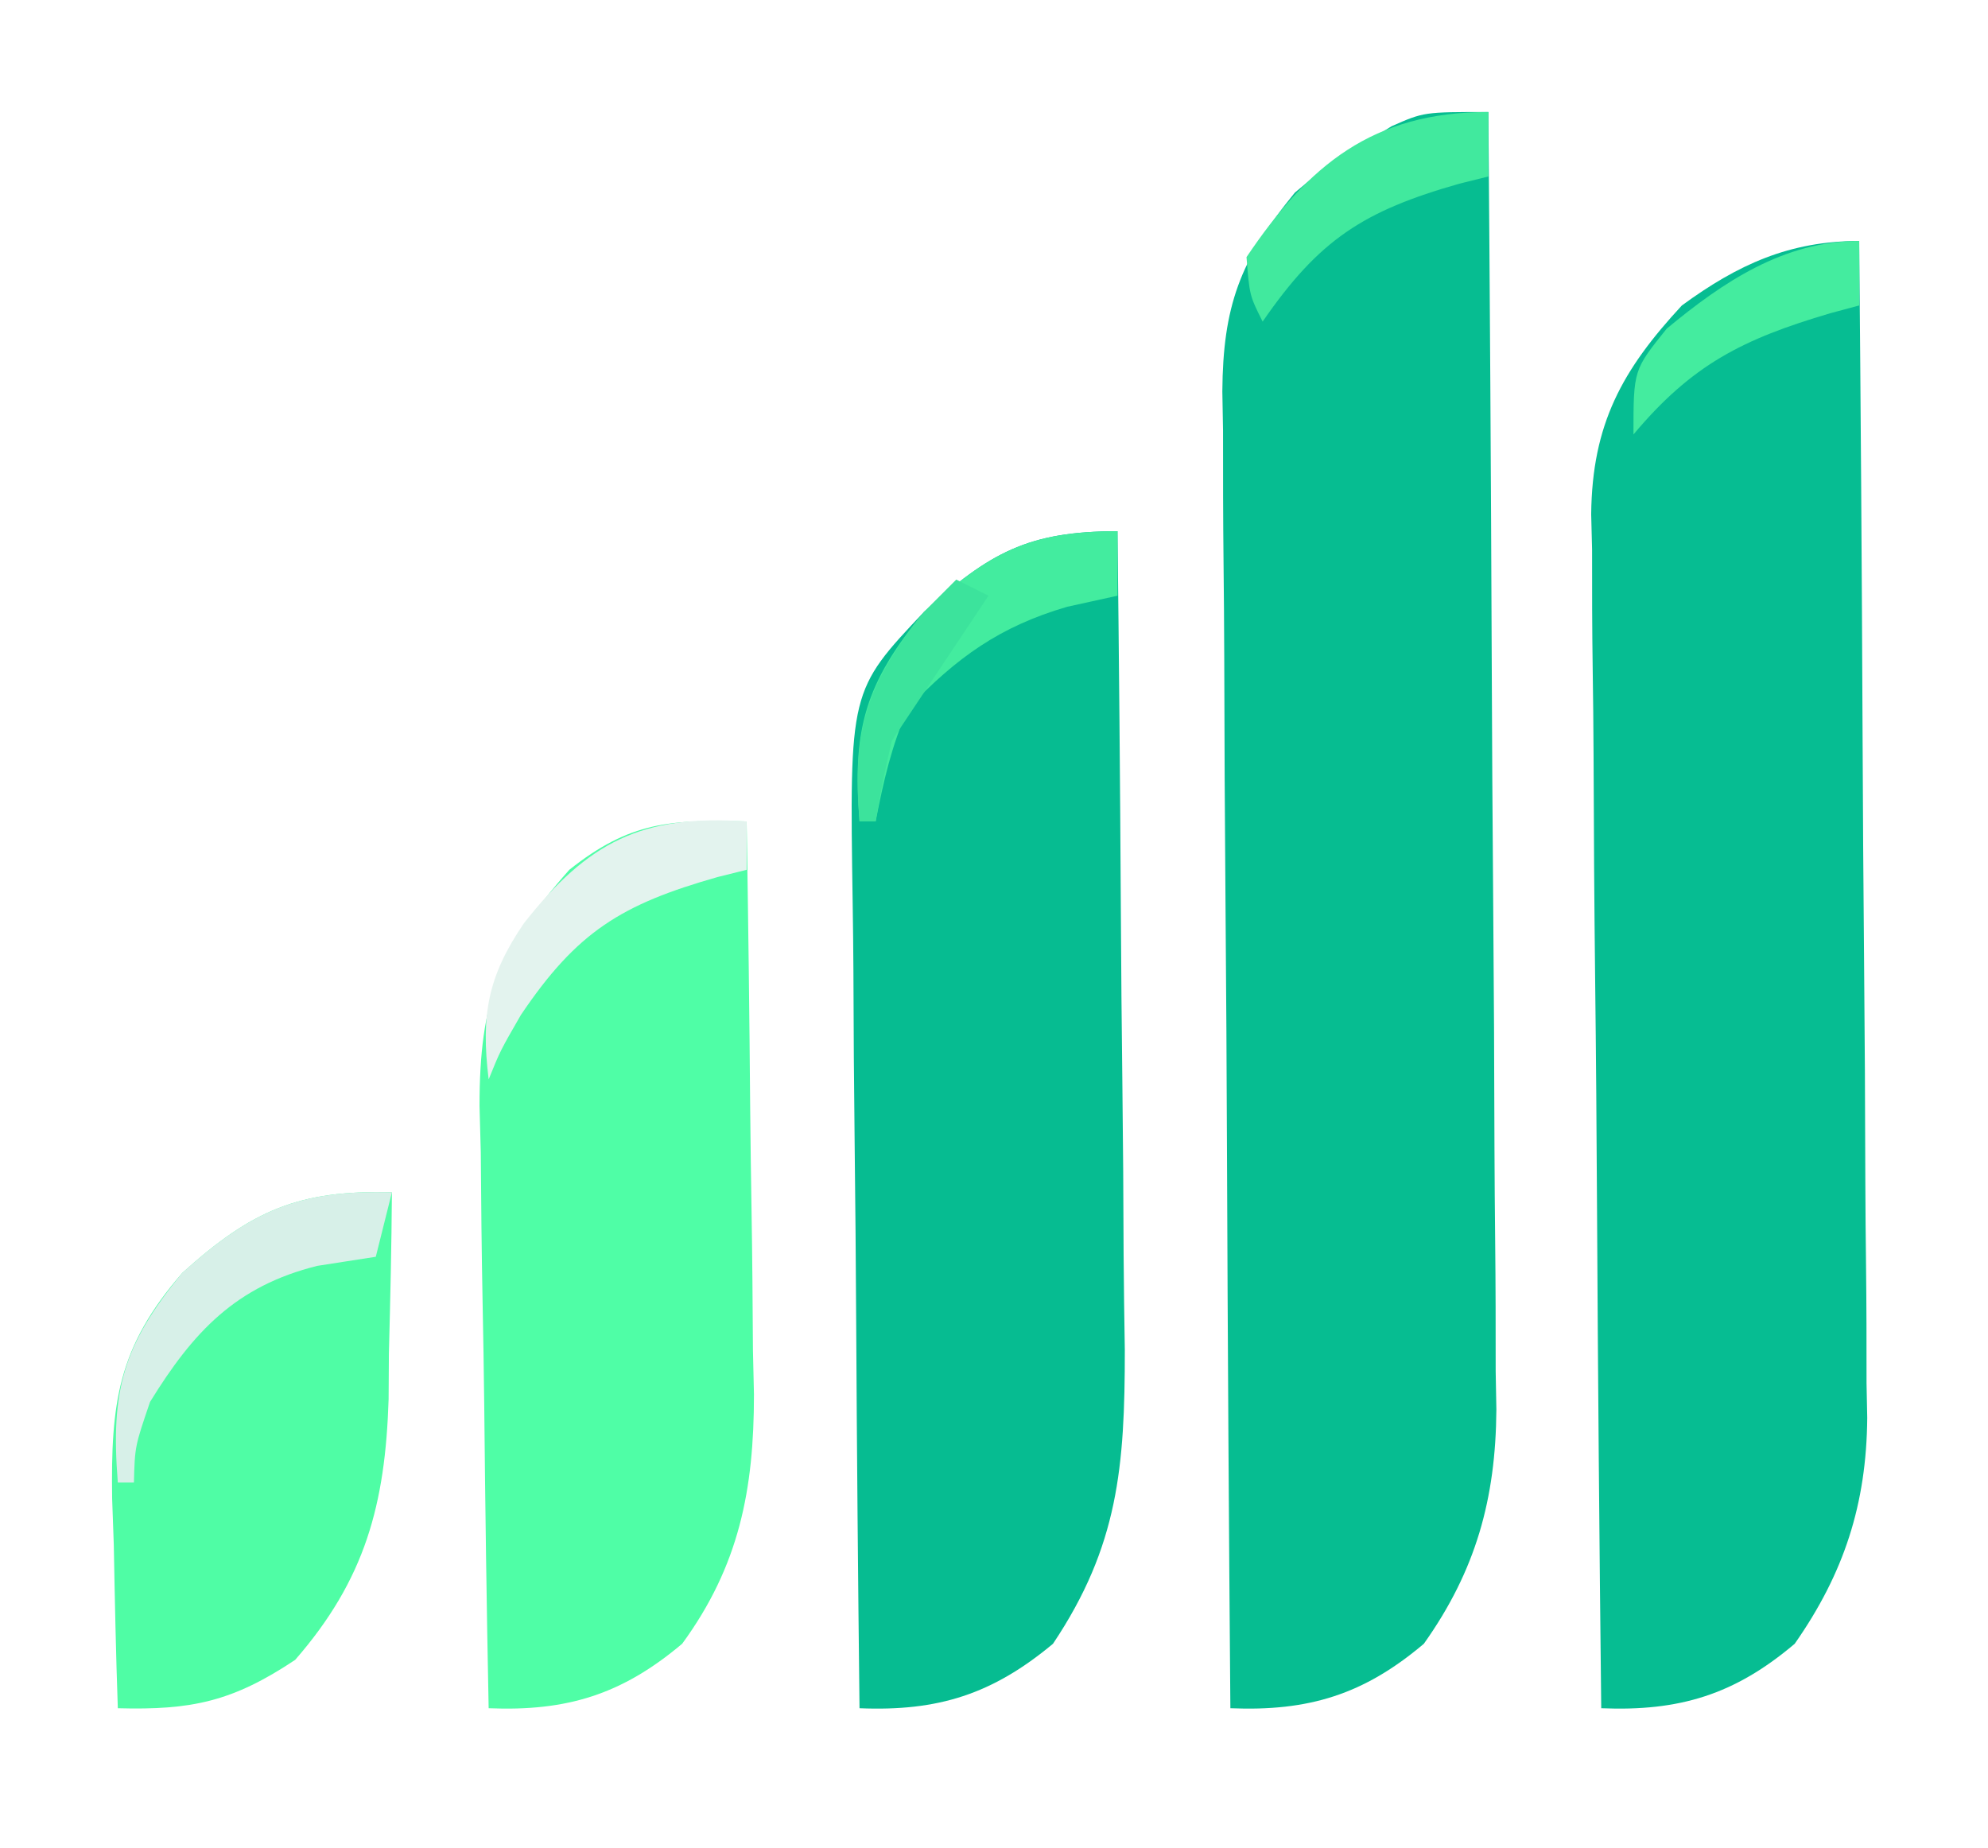 <svg width="71" height="66" viewBox="0 0 71 66" fill="none" xmlns="http://www.w3.org/2000/svg">
<g filter="url(#filter0_d_1_59)">
<path d="M53.156 2C53.209 8.453 53.25 14.905 53.275 21.358C53.287 24.354 53.303 27.351 53.329 30.347C53.354 33.241 53.368 36.135 53.374 39.028C53.378 40.13 53.387 41.232 53.399 42.334C53.416 43.882 53.418 45.43 53.417 46.978C53.425 47.43 53.434 47.882 53.442 48.347C53.419 51.526 52.712 54.089 50.852 56.707C48.703 58.525 46.736 59.125 43.942 59.01C43.888 52.462 43.847 45.915 43.822 39.367C43.81 36.327 43.794 33.286 43.768 30.246C43.743 27.311 43.729 24.377 43.723 21.442C43.719 20.323 43.711 19.204 43.698 18.085C43.681 16.516 43.679 14.947 43.68 13.379C43.672 12.917 43.664 12.456 43.655 11.98C43.677 8.965 44.273 7.286 46.245 4.879C47.397 3.912 47.397 3.912 48.549 3.224C48.929 2.988 49.309 2.752 49.7 2.508C50.852 2 50.852 2 53.156 2Z" fill="#06BD91"/>
<path d="M66.4 6.607C66.454 12.459 66.495 18.311 66.52 24.163C66.532 26.881 66.548 29.598 66.574 32.316C66.599 34.94 66.613 37.565 66.619 40.19C66.623 41.189 66.631 42.188 66.644 43.188C66.661 44.592 66.663 45.996 66.662 47.401C66.67 47.809 66.678 48.218 66.687 48.639C66.662 51.724 65.854 54.196 64.097 56.707C61.95 58.526 59.979 59.125 57.187 59.01C57.12 53.073 57.069 47.136 57.037 41.199C57.022 38.442 57.002 35.685 56.969 32.928C56.938 30.266 56.921 27.604 56.913 24.942C56.908 23.927 56.898 22.913 56.882 21.899C56.861 20.475 56.858 19.052 56.86 17.628C56.849 17.212 56.839 16.795 56.828 16.366C56.861 13.144 57.937 11.207 60.066 8.91C62.069 7.445 63.905 6.607 66.4 6.607Z" fill="#06BD92"/>
<path d="M39.911 16.972C39.964 21.473 40.005 25.973 40.03 30.474C40.042 32.564 40.058 34.654 40.085 36.744C40.11 38.764 40.123 40.784 40.129 42.804C40.136 43.944 40.154 45.083 40.172 46.222C40.173 50.373 39.941 53.22 37.607 56.707C35.442 58.511 33.501 59.126 30.697 59.01C30.644 54.415 30.603 49.819 30.578 45.224C30.566 43.09 30.549 40.956 30.523 38.822C30.498 36.76 30.485 34.7 30.479 32.638C30.474 31.854 30.466 31.069 30.453 30.284C30.337 22.67 30.337 22.67 33.001 19.852C35.334 17.746 36.713 16.972 39.911 16.972Z" fill="#06BC91"/>
<path d="M26.666 27.338C26.723 30.78 26.765 34.222 26.793 37.664C26.804 38.834 26.82 40.003 26.84 41.173C26.868 42.86 26.881 44.546 26.891 46.233C26.903 46.751 26.915 47.269 26.927 47.802C26.928 51.196 26.401 53.921 24.363 56.707C22.21 58.521 20.249 59.125 17.452 59.01C17.379 55.394 17.329 51.777 17.294 48.16C17.28 46.931 17.26 45.701 17.235 44.472C17.2 42.701 17.184 40.93 17.171 39.159C17.156 38.613 17.141 38.067 17.126 37.504C17.125 33.736 17.824 31.899 20.332 29.065C22.513 27.332 23.938 27.274 26.666 27.338Z" fill="#4FFEA6"/>
<path d="M13.997 40.583C13.984 42.503 13.939 44.421 13.889 46.341C13.886 46.879 13.883 47.417 13.879 47.972C13.761 51.725 13.045 54.41 10.542 57.282C8.305 58.774 6.841 59.081 4.208 59.01C4.14 57.067 4.1 55.124 4.064 53.179C4.044 52.632 4.025 52.084 4.005 51.519C3.958 48.132 4.194 46.125 6.511 43.462C8.985 41.229 10.676 40.493 13.997 40.583Z" fill="#4FFDA5"/>
<path d="M13.997 40.583C13.807 41.343 13.617 42.103 13.421 42.886C12.732 42.993 12.044 43.1 11.334 43.21C8.426 43.933 6.905 45.56 5.359 48.069C4.817 49.657 4.817 49.657 4.783 50.948C4.593 50.948 4.403 50.948 4.208 50.948C3.943 47.647 4.405 46.023 6.511 43.462C8.985 41.229 10.676 40.493 13.997 40.583Z" fill="#D7F0E8"/>
<path d="M39.911 16.972C39.911 17.733 39.911 18.493 39.911 19.276C39.02 19.472 39.02 19.472 38.111 19.672C35.707 20.374 34.17 21.48 32.425 23.307C31.835 24.668 31.561 25.868 31.273 27.338C31.083 27.338 30.893 27.338 30.697 27.338C30.433 24.037 30.895 22.413 33.001 19.852C35.334 17.746 36.713 16.972 39.911 16.972Z" fill="#43EC9F"/>
<path d="M53.156 2C53.156 2.76 53.156 3.52 53.156 4.303C52.815 4.388 52.474 4.473 52.123 4.56C48.701 5.531 47.114 6.554 45.094 9.486C44.626 8.55 44.626 8.55 44.518 7.183C46.735 3.891 49.02 2 53.156 2Z" fill="#41E99E"/>
<path d="M26.666 27.338C26.666 27.908 26.666 28.478 26.666 29.065C26.325 29.15 25.985 29.235 25.634 29.322C22.193 30.298 20.606 31.276 18.604 34.248C17.868 35.524 17.868 35.524 17.452 36.551C17.171 34.24 17.423 32.866 18.712 30.973C20.996 28.073 22.93 27.077 26.666 27.338Z" fill="#E3F3EE"/>
<path d="M66.4 6.607C66.4 7.367 66.4 8.127 66.4 8.91C66.06 9.002 65.719 9.093 65.368 9.187C62.245 10.109 60.435 11.015 58.338 13.517C58.338 11.214 58.338 11.214 59.526 9.738C61.52 8.083 63.706 6.607 66.4 6.607Z" fill="#44EC9F"/>
<path d="M34.152 18.7C34.532 18.89 34.912 19.08 35.304 19.276C33.576 21.867 33.576 21.867 31.849 24.459C31.627 25.412 31.43 26.372 31.273 27.338C31.083 27.338 30.893 27.338 30.697 27.338C30.433 24.039 30.951 22.443 33.001 19.852C33.381 19.472 33.761 19.091 34.152 18.7Z" fill="#3CE39C"/>
</g>
<defs>
<filter id="filter0_d_1_59" x="0" y="0" width="70.687" height="65.024" filterUnits="userSpaceOnUse" color-interpolation-filters="sRGB">
<feFlood flood-opacity="0" result="BackgroundImageFix"/>
<feColorMatrix in="SourceAlpha" type="matrix" values="0 0 0 0 0 0 0 0 0 0 0 0 0 0 0 0 0 0 127 0" result="hardAlpha"/>
<feOffset dy="2"/>
<feGaussianBlur stdDeviation="2"/>
<feComposite in2="hardAlpha" operator="out"/>
<feColorMatrix type="matrix" values="0 0 0 0 0 0 0 0 0 0 0 0 0 0 0 0 0 0 0.19 0"/>
<feBlend mode="normal" in2="BackgroundImageFix" result="effect1_dropShadow_1_59"/>
<feBlend mode="normal" in="SourceGraphic" in2="effect1_dropShadow_1_59" result="shape"/>
</filter>
</defs>
</svg>
